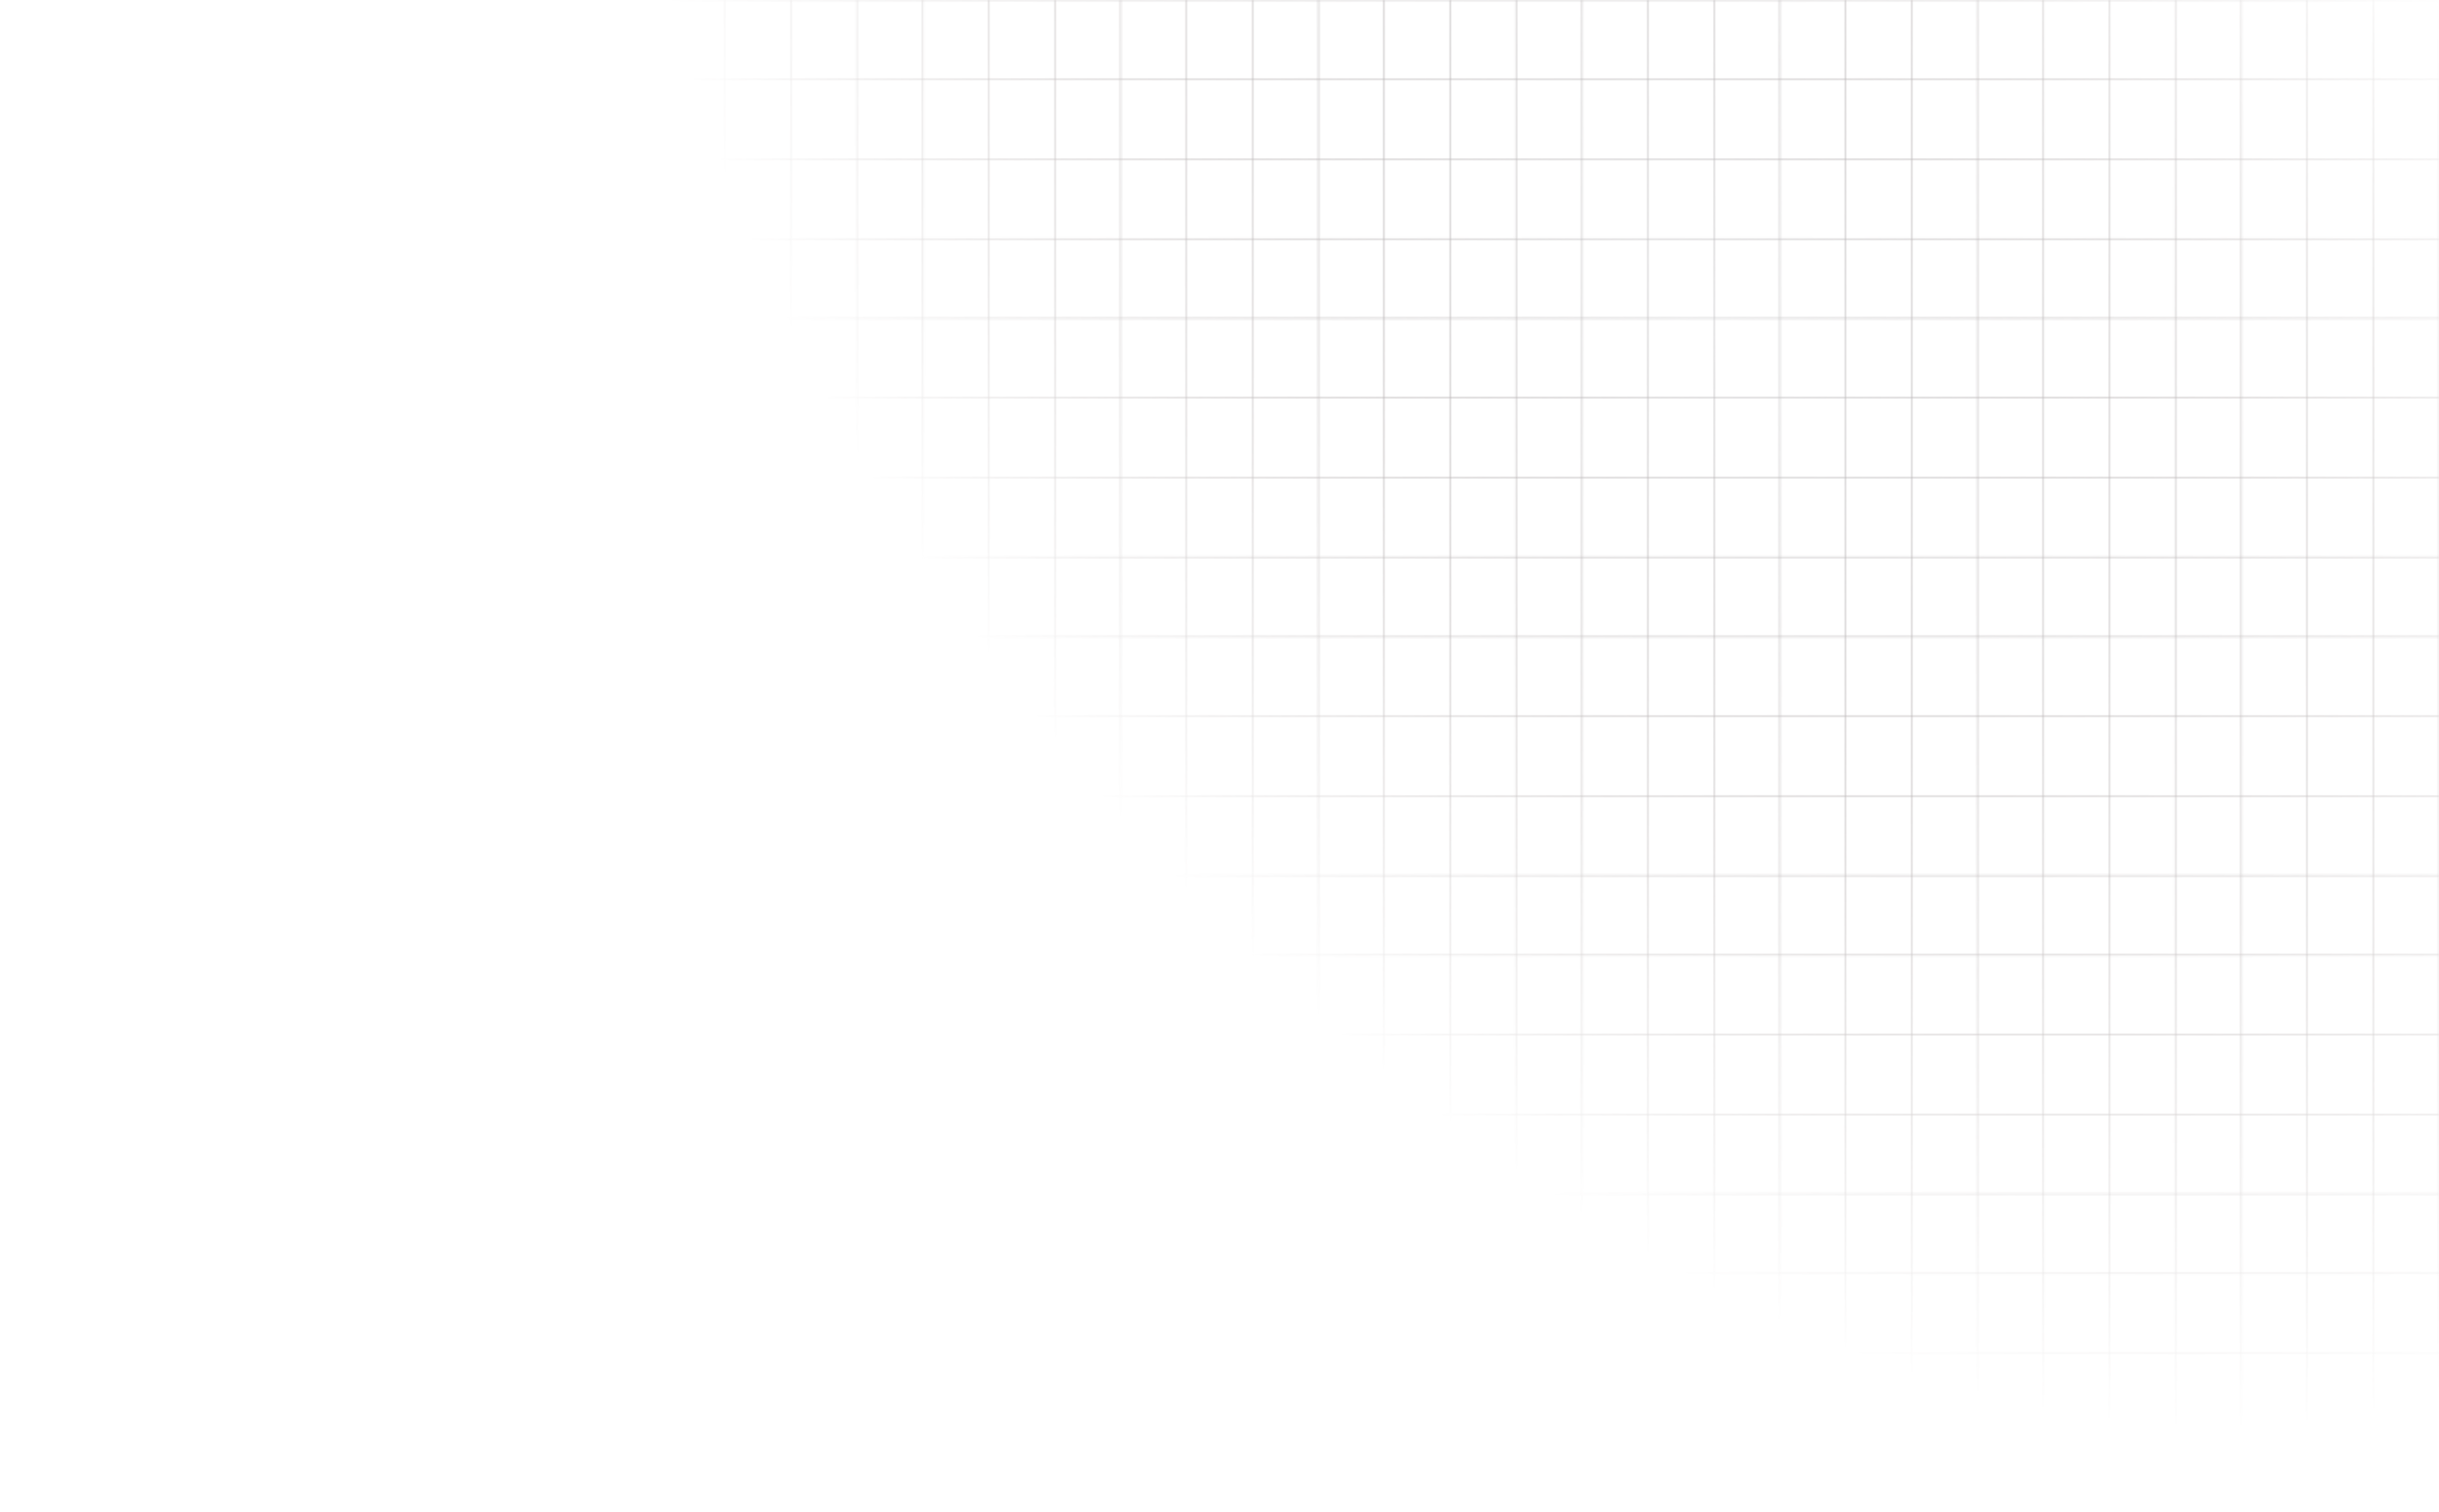 <svg width="1432" height="888" viewBox="0 0 1432 888" fill="none" xmlns="http://www.w3.org/2000/svg">
<mask id="mask0_521_3413" style="mask-type:alpha" maskUnits="userSpaceOnUse" x="-1" y="-1" width="1434" height="890">
<path d="M38.703 0H0V46.737M38.703 0V46.737M38.703 0H77.405M38.703 46.737H0M38.703 46.737H77.405M38.703 46.737V93.474M0 46.737V93.474M77.405 0V46.737M77.405 0H116.108M77.405 46.737H116.108M77.405 46.737V93.474M116.108 0V46.737M116.108 0H154.811M116.108 46.737H154.811M116.108 46.737V93.474M154.811 0V46.737M154.811 0H193.514M154.811 46.737H193.514M154.811 46.737V93.474M193.514 0V46.737M193.514 0H232.216M193.514 46.737H232.216M193.514 46.737V93.474M232.216 0V46.737M232.216 0H270.919M232.216 46.737H270.919M232.216 46.737V93.474M270.919 0V46.737M270.919 0H309.622M270.919 46.737H309.622M270.919 46.737V93.474M309.622 0V46.737M309.622 0H348.324M309.622 46.737H348.324M309.622 46.737V93.474M348.324 0V46.737M348.324 0H387.027M348.324 46.737H387.027M348.324 46.737V93.474M387.027 0V46.737M387.027 0H425.73M387.027 46.737H425.73M387.027 46.737V93.474M425.73 0V46.737M425.73 0H464.432M425.73 46.737H464.432M425.73 46.737V93.474M464.432 0V46.737M464.432 0H503.135M464.432 46.737H503.135M464.432 46.737V93.474M503.135 0V46.737M503.135 0H541.838M503.135 46.737H541.838M503.135 46.737V93.474M541.838 0V46.737M541.838 0H580.541M541.838 46.737H580.541M541.838 46.737V93.474M580.541 0V46.737M580.541 0H619.243M580.541 46.737H619.243M580.541 46.737V93.474M619.243 0V46.737M619.243 0H657.946M619.243 46.737H657.946M619.243 46.737V93.474M657.946 0V46.737M657.946 0H696.649M657.946 46.737H696.649M657.946 46.737V93.474M696.649 0V46.737M696.649 0H735.351M696.649 46.737H735.351M696.649 46.737V93.474M735.351 0V46.737M735.351 0H774.054M735.351 46.737V93.474M735.351 46.737H774.054M38.703 93.474H0M38.703 93.474H77.405M38.703 93.474V140.211M0 93.474V140.211M77.405 93.474H116.108M77.405 93.474V140.211M116.108 93.474H154.811M116.108 93.474V140.211M154.811 93.474H193.514M154.811 93.474V140.211M193.514 93.474H232.216M193.514 93.474V140.211M232.216 93.474H270.919M232.216 93.474V140.211M270.919 93.474H309.622M270.919 93.474V140.211M309.622 93.474H348.324M309.622 93.474V140.211M348.324 93.474H387.027M348.324 93.474V140.211M387.027 93.474H425.73M387.027 93.474V140.211M425.73 93.474H464.432M425.73 93.474V140.211M464.432 93.474H503.135M464.432 93.474V140.211M503.135 93.474H541.838M503.135 93.474V140.211M541.838 93.474H580.541M541.838 93.474V140.211M580.541 93.474H619.243M580.541 93.474V140.211M619.243 93.474H657.946M619.243 93.474V140.211M657.946 93.474H696.649M657.946 93.474V140.211M696.649 93.474H735.351M696.649 93.474V140.211M735.351 93.474V140.211M735.351 93.474H774.054M38.703 140.211H0M38.703 140.211H77.405M38.703 140.211V186.947M0 140.211V186.947M77.405 140.211H116.108M77.405 140.211V186.947M116.108 140.211H154.811M116.108 140.211V186.947M154.811 140.211H193.514M154.811 140.211V186.947M193.514 140.211H232.216M193.514 140.211V186.947M232.216 140.211H270.919M232.216 140.211V186.947M270.919 140.211H309.622M270.919 140.211V186.947M309.622 140.211H348.324M309.622 140.211V186.947M348.324 140.211H387.027M348.324 140.211V186.947M387.027 140.211H425.73M387.027 140.211V186.947M425.73 140.211H464.432M425.73 140.211V186.947M464.432 140.211H503.135M464.432 140.211V186.947M503.135 140.211H541.838M503.135 140.211V186.947M541.838 140.211H580.541M541.838 140.211V186.947M580.541 140.211H619.243M580.541 140.211V186.947M619.243 140.211H657.946M619.243 140.211V186.947M657.946 140.211H696.649M657.946 140.211V186.947M696.649 140.211H735.351M696.649 140.211V186.947M735.351 140.211V186.947M735.351 140.211H774.054M38.703 186.947H0M38.703 186.947H77.405M38.703 186.947V233.684M0 186.947V233.684M77.405 186.947H116.108M77.405 186.947V233.684M116.108 186.947H154.811M116.108 186.947V233.684M154.811 186.947H193.514M154.811 186.947V233.684M193.514 186.947H232.216M193.514 186.947V233.684M232.216 186.947H270.919M232.216 186.947V233.684M270.919 186.947H309.622M270.919 186.947V233.684M309.622 186.947H348.324M309.622 186.947V233.684M348.324 186.947H387.027M348.324 186.947V233.684M387.027 186.947H425.73M387.027 186.947V233.684M425.73 186.947H464.432M425.73 186.947V233.684M464.432 186.947H503.135M464.432 186.947V233.684M503.135 186.947H541.838M503.135 186.947V233.684M541.838 186.947H580.541M541.838 186.947V233.684M580.541 186.947H619.243M580.541 186.947V233.684M619.243 186.947H657.946M619.243 186.947V233.684M657.946 186.947H696.649M657.946 186.947V233.684M696.649 186.947H735.351M696.649 186.947V233.684M735.351 186.947V233.684M735.351 186.947H774.054M38.703 233.684H0M38.703 233.684H77.405M38.703 233.684V280.421M0 233.684V280.421M77.405 233.684H116.108M77.405 233.684V280.421M116.108 233.684H154.811M116.108 233.684V280.421M154.811 233.684H193.514M154.811 233.684V280.421M193.514 233.684H232.216M193.514 233.684V280.421M232.216 233.684H270.919M232.216 233.684V280.421M270.919 233.684H309.622M270.919 233.684V280.421M309.622 233.684H348.324M309.622 233.684V280.421M348.324 233.684H387.027M348.324 233.684V280.421M387.027 233.684H425.73M387.027 233.684V280.421M425.73 233.684H464.432M425.73 233.684V280.421M464.432 233.684H503.135M464.432 233.684V280.421M503.135 233.684H541.838M503.135 233.684V280.421M541.838 233.684H580.541M541.838 233.684V280.421M580.541 233.684H619.243M580.541 233.684V280.421M619.243 233.684H657.946M619.243 233.684V280.421M657.946 233.684H696.649M657.946 233.684V280.421M696.649 233.684H735.351M696.649 233.684V280.421M735.351 233.684V280.421M735.351 233.684H774.054M38.703 280.421H0M38.703 280.421H77.405M38.703 280.421V327.158M0 280.421V327.158M77.405 280.421H116.108M77.405 280.421V327.158M116.108 280.421H154.811M116.108 280.421V327.158M154.811 280.421H193.514M154.811 280.421V327.158M193.514 280.421H232.216M193.514 280.421V327.158M232.216 280.421H270.919M232.216 280.421V327.158M270.919 280.421H309.622M270.919 280.421V327.158M309.622 280.421H348.324M309.622 280.421V327.158M348.324 280.421H387.027M348.324 280.421V327.158M387.027 280.421H425.73M387.027 280.421V327.158M425.73 280.421H464.432M425.73 280.421V327.158M464.432 280.421H503.135M464.432 280.421V327.158M503.135 280.421H541.838M503.135 280.421V327.158M541.838 280.421H580.541M541.838 280.421V327.158M580.541 280.421H619.243M580.541 280.421V327.158M619.243 280.421H657.946M619.243 280.421V327.158M657.946 280.421H696.649M657.946 280.421V327.158M696.649 280.421H735.351M696.649 280.421V327.158M735.351 280.421V327.158M735.351 280.421H774.054M38.703 327.158H0M38.703 327.158H77.405M38.703 327.158V373.895M0 327.158V373.895M77.405 327.158H116.108M77.405 327.158V373.895M116.108 327.158H154.811M116.108 327.158V373.895M154.811 327.158H193.514M154.811 327.158V373.895M193.514 327.158H232.216M193.514 327.158V373.895M232.216 327.158H270.919M232.216 327.158V373.895M270.919 327.158H309.622M270.919 327.158V373.895M309.622 327.158H348.324M309.622 327.158V373.895M348.324 327.158H387.027M348.324 327.158V373.895M387.027 327.158H425.73M387.027 327.158V373.895M425.73 327.158H464.432M425.73 327.158V373.895M464.432 327.158H503.135M464.432 327.158V373.895M503.135 327.158H541.838M503.135 327.158V373.895M541.838 327.158H580.541M541.838 327.158V373.895M580.541 327.158H619.243M580.541 327.158V373.895M619.243 327.158H657.946M619.243 327.158V373.895M657.946 327.158H696.649M657.946 327.158V373.895M696.649 327.158H735.351M696.649 327.158V373.895M735.351 327.158V373.895M735.351 327.158H774.054M38.703 373.895H0M38.703 373.895H77.405M38.703 373.895V420.632M0 373.895V420.632M77.405 373.895H116.108M77.405 373.895V420.632M116.108 373.895H154.811M116.108 373.895V420.632M154.811 373.895H193.514M154.811 373.895V420.632M193.514 373.895H232.216M193.514 373.895V420.632M232.216 373.895H270.919M232.216 373.895V420.632M270.919 373.895H309.622M270.919 373.895V420.632M309.622 373.895H348.324M309.622 373.895V420.632M348.324 373.895H387.027M348.324 373.895V420.632M387.027 373.895H425.73M387.027 373.895V420.632M425.73 373.895H464.432M425.73 373.895V420.632M464.432 373.895H503.135M464.432 373.895V420.632M503.135 373.895H541.838M503.135 373.895V420.632M541.838 373.895H580.541M541.838 373.895V420.632M580.541 373.895H619.243M580.541 373.895V420.632M619.243 373.895H657.946M619.243 373.895V420.632M657.946 373.895H696.649M657.946 373.895V420.632M696.649 373.895H735.351M696.649 373.895V420.632M735.351 373.895V420.632M735.351 373.895H774.054M38.703 420.632H0M38.703 420.632H77.405M38.703 420.632V467.368M0 420.632V467.368M77.405 420.632H116.108M77.405 420.632V467.368M116.108 420.632H154.811M116.108 420.632V467.368M154.811 420.632H193.514M154.811 420.632V467.368M193.514 420.632H232.216M193.514 420.632V467.368M232.216 420.632H270.919M232.216 420.632V467.368M270.919 420.632H309.622M270.919 420.632V467.368M309.622 420.632H348.324M309.622 420.632V467.368M348.324 420.632H387.027M348.324 420.632V467.368M387.027 420.632H425.73M387.027 420.632V467.368M425.73 420.632H464.432M425.73 420.632V467.368M464.432 420.632H503.135M464.432 420.632V467.368M503.135 420.632H541.838M503.135 420.632V467.368M541.838 420.632H580.541M541.838 420.632V467.368M580.541 420.632H619.243M580.541 420.632V467.368M619.243 420.632H657.946M619.243 420.632V467.368M657.946 420.632H696.649M657.946 420.632V467.368M696.649 420.632H735.351M696.649 420.632V467.368M735.351 420.632V467.368M735.351 420.632H774.054M38.703 467.368H0M38.703 467.368H77.405M38.703 467.368V514.105M0 467.368V514.105M77.405 467.368H116.108M77.405 467.368V514.105M116.108 467.368H154.811M116.108 467.368V514.105M154.811 467.368H193.514M154.811 467.368V514.105M193.514 467.368H232.216M193.514 467.368V514.105M232.216 467.368H270.919M232.216 467.368V514.105M270.919 467.368H309.622M270.919 467.368V514.105M309.622 467.368H348.324M309.622 467.368V514.105M348.324 467.368H387.027M348.324 467.368V514.105M387.027 467.368H425.73M387.027 467.368V514.105M425.73 467.368H464.432M425.73 467.368V514.105M464.432 467.368H503.135M464.432 467.368V514.105M503.135 467.368H541.838M503.135 467.368V514.105M541.838 467.368H580.541M541.838 467.368V514.105M580.541 467.368H619.243M580.541 467.368V514.105M619.243 467.368H657.946M619.243 467.368V514.105M657.946 467.368H696.649M657.946 467.368V514.105M696.649 467.368H735.351M696.649 467.368V514.105M735.351 467.368V514.105M735.351 467.368H774.054M38.703 514.105H0M38.703 514.105H77.405M38.703 514.105V560.842M0 514.105V560.842M77.405 514.105H116.108M77.405 514.105V560.842M116.108 514.105H154.811M116.108 514.105V560.842M154.811 514.105H193.514M154.811 514.105V560.842M193.514 514.105H232.216M193.514 514.105V560.842M232.216 514.105H270.919M232.216 514.105V560.842M270.919 514.105H309.622M270.919 514.105V560.842M309.622 514.105H348.324M309.622 514.105V560.842M348.324 514.105H387.027M348.324 514.105V560.842M387.027 514.105H425.73M387.027 514.105V560.842M425.73 514.105H464.432M425.73 514.105V560.842M464.432 514.105H503.135M464.432 514.105V560.842M503.135 514.105H541.838M503.135 514.105V560.842M541.838 514.105H580.541M541.838 514.105V560.842M580.541 514.105H619.243M580.541 514.105V560.842M619.243 514.105H657.946M619.243 514.105V560.842M657.946 514.105H696.649M657.946 514.105V560.842M696.649 514.105H735.351M696.649 514.105V560.842M735.351 514.105V560.842M735.351 514.105H774.054M38.703 560.842H0M38.703 560.842H77.405M38.703 560.842V607.579M0 560.842V607.579M77.405 560.842H116.108M77.405 560.842V607.579M116.108 560.842H154.811M116.108 560.842V607.579M154.811 560.842H193.514M154.811 560.842V607.579M193.514 560.842H232.216M193.514 560.842V607.579M232.216 560.842H270.919M232.216 560.842V607.579M270.919 560.842H309.622M270.919 560.842V607.579M309.622 560.842H348.324M309.622 560.842V607.579M348.324 560.842H387.027M348.324 560.842V607.579M387.027 560.842H425.73M387.027 560.842V607.579M425.73 560.842H464.432M425.73 560.842V607.579M464.432 560.842H503.135M464.432 560.842V607.579M503.135 560.842H541.838M503.135 560.842V607.579M541.838 560.842H580.541M541.838 560.842V607.579M580.541 560.842H619.243M580.541 560.842V607.579M619.243 560.842H657.946M619.243 560.842V607.579M657.946 560.842H696.649M657.946 560.842V607.579M696.649 560.842H735.351M696.649 560.842V607.579M735.351 560.842V607.579M735.351 560.842H774.054M38.703 607.579H0M38.703 607.579H77.405M38.703 607.579V654.316M0 607.579V654.316M77.405 607.579H116.108M77.405 607.579V654.316M116.108 607.579H154.811M116.108 607.579V654.316M154.811 607.579H193.514M154.811 607.579V654.316M193.514 607.579H232.216M193.514 607.579V654.316M232.216 607.579H270.919M232.216 607.579V654.316M270.919 607.579H309.622M270.919 607.579V654.316M309.622 607.579H348.324M309.622 607.579V654.316M348.324 607.579H387.027M348.324 607.579V654.316M387.027 607.579H425.73M387.027 607.579V654.316M425.73 607.579H464.432M425.73 607.579V654.316M464.432 607.579H503.135M464.432 607.579V654.316M503.135 607.579H541.838M503.135 607.579V654.316M541.838 607.579H580.541M541.838 607.579V654.316M580.541 607.579H619.243M580.541 607.579V654.316M619.243 607.579H657.946M619.243 607.579V654.316M657.946 607.579H696.649M657.946 607.579V654.316M696.649 607.579H735.351M696.649 607.579V654.316M735.351 607.579V654.316M735.351 607.579H774.054M38.703 654.316H0M38.703 654.316H77.405M38.703 654.316V701.053M0 654.316V701.053M77.405 654.316H116.108M77.405 654.316V701.053M116.108 654.316H154.811M116.108 654.316V701.053M154.811 654.316H193.514M154.811 654.316V701.053M193.514 654.316H232.216M193.514 654.316V701.053M232.216 654.316H270.919M232.216 654.316V701.053M270.919 654.316H309.622M270.919 654.316V701.053M309.622 654.316H348.324M309.622 654.316V701.053M348.324 654.316H387.027M348.324 654.316V701.053M387.027 654.316H425.73M387.027 654.316V701.053M425.73 654.316H464.432M425.73 654.316V701.053M464.432 654.316H503.135M464.432 654.316V701.053M503.135 654.316H541.838M503.135 654.316V701.053M541.838 654.316H580.541M541.838 654.316V701.053M580.541 654.316H619.243M580.541 654.316V701.053M619.243 654.316H657.946M619.243 654.316V701.053M657.946 654.316H696.649M657.946 654.316V701.053M696.649 654.316H735.351M696.649 654.316V701.053M735.351 654.316V701.053M735.351 654.316H774.054M38.703 701.053H0M38.703 701.053H77.405M38.703 701.053V747.789M0 701.053V747.789M77.405 701.053H116.108M77.405 701.053V747.789M116.108 701.053H154.811M116.108 701.053V747.789M154.811 701.053H193.514M154.811 701.053V747.789M193.514 701.053H232.216M193.514 701.053V747.789M232.216 701.053H270.919M232.216 701.053V747.789M270.919 701.053H309.622M270.919 701.053V747.789M309.622 701.053H348.324M309.622 701.053V747.789M348.324 701.053H387.027M348.324 701.053V747.789M387.027 701.053H425.73M387.027 701.053V747.789M425.73 701.053H464.432M425.73 701.053V747.789M464.432 701.053H503.135M464.432 701.053V747.789M503.135 701.053H541.838M503.135 701.053V747.789M541.838 701.053H580.541M541.838 701.053V747.789M580.541 701.053H619.243M580.541 701.053V747.789M619.243 701.053H657.946M619.243 701.053V747.789M657.946 701.053H696.649M657.946 701.053V747.789M696.649 701.053H735.351M696.649 701.053V747.789M735.351 701.053V747.789M735.351 701.053H774.054M38.703 747.789H0M38.703 747.789H77.405M38.703 747.789V794.526M0 747.789V794.526M77.405 747.789H116.108M77.405 747.789V794.526M116.108 747.789H154.811M116.108 747.789V794.526M154.811 747.789H193.514M154.811 747.789V794.526M193.514 747.789H232.216M193.514 747.789V794.526M232.216 747.789H270.919M232.216 747.789V794.526M270.919 747.789H309.622M270.919 747.789V794.526M309.622 747.789H348.324M309.622 747.789V794.526M348.324 747.789H387.027M348.324 747.789V794.526M387.027 747.789H425.73M387.027 747.789V794.526M425.73 747.789H464.432M425.73 747.789V794.526M464.432 747.789H503.135M464.432 747.789V794.526M503.135 747.789H541.838M503.135 747.789V794.526M541.838 747.789H580.541M541.838 747.789V794.526M580.541 747.789H619.243M580.541 747.789V794.526M619.243 747.789H657.946M619.243 747.789V794.526M657.946 747.789H696.649M657.946 747.789V794.526M696.649 747.789H735.351M696.649 747.789V794.526M735.351 747.789V794.526M735.351 747.789H774.054M38.703 794.526H0M38.703 794.526H77.405M38.703 794.526V841.263M0 794.526V841.263M77.405 794.526H116.108M77.405 794.526V841.263M116.108 794.526H154.811M116.108 794.526V841.263M154.811 794.526H193.514M154.811 794.526V841.263M193.514 794.526H232.216M193.514 794.526V841.263M232.216 794.526H270.919M232.216 794.526V841.263M270.919 794.526H309.622M270.919 794.526V841.263M309.622 794.526H348.324M309.622 794.526V841.263M348.324 794.526H387.027M348.324 794.526V841.263M387.027 794.526H425.73M387.027 794.526V841.263M425.73 794.526H464.432M425.73 794.526V841.263M464.432 794.526H503.135M464.432 794.526V841.263M503.135 794.526H541.838M503.135 794.526V841.263M541.838 794.526H580.541M541.838 794.526V841.263M580.541 794.526H619.243M580.541 794.526V841.263M619.243 794.526H657.946M619.243 794.526V841.263M657.946 794.526H696.649M657.946 794.526V841.263M696.649 794.526H735.351M696.649 794.526V841.263M735.351 794.526V841.263M735.351 794.526H774.054M38.703 841.263H0M38.703 841.263H77.405M38.703 841.263V888M0 841.263V888H38.703M77.405 841.263H116.108M77.405 841.263V888M116.108 841.263H154.811M116.108 841.263V888M154.811 841.263H193.514M154.811 841.263V888M193.514 841.263H232.216M193.514 841.263V888M232.216 841.263H270.919M232.216 841.263V888M270.919 841.263H309.622M270.919 841.263V888M309.622 841.263H348.324M309.622 841.263V888M348.324 841.263H387.027M348.324 841.263V888M387.027 841.263H425.73M387.027 841.263V888M425.73 841.263H464.432M425.73 841.263V888M464.432 841.263H503.135M464.432 841.263V888M503.135 841.263H541.838M503.135 841.263V888M541.838 841.263H580.541M541.838 841.263V888M580.541 841.263H619.243M580.541 841.263V888M619.243 841.263H657.946M619.243 841.263V888M657.946 841.263H696.649M657.946 841.263V888M696.649 841.263H735.351M696.649 841.263V888M735.351 841.263V888M735.351 841.263H774.054M38.703 888H77.405M77.405 888H116.108M116.108 888H154.811M154.811 888H193.514M193.514 888H232.216M232.216 888H270.919M270.919 888H309.622M309.622 888H348.324M348.324 888H387.027M387.027 888H425.73M425.73 888H464.432M464.432 888H503.135M503.135 888H541.838M541.838 888H580.541M580.541 888H619.243M619.243 888H657.946M657.946 888H696.649M696.649 888H735.351M735.351 888H774.054M774.054 0V46.737M774.054 0H812.757M774.054 46.737H812.757M774.054 46.737V93.474M812.757 0V46.737M812.757 0H851.459M812.757 46.737H851.459M812.757 46.737V93.474M851.459 0V46.737M851.459 0H890.162M851.459 46.737H890.162M851.459 46.737V93.474M890.162 0V46.737M890.162 0H928.865M890.162 46.737H928.865M890.162 46.737V93.474M928.865 0V46.737M928.865 0H967.568M928.865 46.737H967.568M928.865 46.737V93.474M967.568 0V46.737M967.568 0H1006.27M967.568 46.737H1006.27M967.568 46.737V93.474M1006.27 0V46.737M1006.27 0H1044.97M1006.27 46.737H1044.97M1006.27 46.737V93.474M1044.97 0V46.737M1044.97 0H1083.68M1044.97 46.737H1083.68M1044.97 46.737V93.474M1083.68 0V46.737M1083.68 0H1122.38M1083.68 46.737H1122.38M1083.68 46.737V93.474M1122.38 0V46.737M1122.38 0H1161.08M1122.38 46.737H1161.08M1122.38 46.737V93.474M1161.08 0V46.737M1161.08 0H1199.78M1161.08 46.737H1199.78M1161.08 46.737V93.474M1199.78 0V46.737M1199.78 0H1238.49M1199.78 46.737H1238.49M1199.78 46.737V93.474M1238.49 0V46.737M1238.49 0H1277.19M1238.49 46.737H1277.19M1238.49 46.737V93.474M1277.19 0V46.737M1277.19 0H1315.89M1277.19 46.737H1315.89M1277.19 46.737V93.474M1315.89 0V46.737M1315.89 0H1354.59M1315.89 46.737H1354.59M1315.89 46.737V93.474M1354.59 0V46.737M1354.59 0H1393.3M1354.59 46.737H1393.3M1354.59 46.737V93.474M1393.3 0V46.737M1393.3 0H1432V46.737M1393.3 46.737H1432M1393.3 46.737V93.474M1432 46.737V93.474M774.054 93.474H812.757M774.054 93.474V140.211M812.757 93.474H851.459M812.757 93.474V140.211M851.459 93.474H890.162M851.459 93.474V140.211M890.162 93.474H928.865M890.162 93.474V140.211M928.865 93.474H967.568M928.865 93.474V140.211M967.568 93.474H1006.27M967.568 93.474V140.211M1006.27 93.474H1044.97M1006.27 93.474V140.211M1044.97 93.474H1083.68M1044.97 93.474V140.211M1083.68 93.474H1122.38M1083.68 93.474V140.211M1122.38 93.474H1161.08M1122.38 93.474V140.211M1161.08 93.474H1199.78M1161.08 93.474V140.211M1199.78 93.474H1238.49M1199.78 93.474V140.211M1238.49 93.474H1277.19M1238.49 93.474V140.211M1277.19 93.474H1315.89M1277.19 93.474V140.211M1315.89 93.474H1354.59M1315.89 93.474V140.211M1354.59 93.474H1393.3M1354.59 93.474V140.211M1393.3 93.474H1432M1393.3 93.474V140.211M1432 93.474V140.211M774.054 140.211H812.757M774.054 140.211V186.947M812.757 140.211H851.459M812.757 140.211V186.947M851.459 140.211H890.162M851.459 140.211V186.947M890.162 140.211H928.865M890.162 140.211V186.947M928.865 140.211H967.568M928.865 140.211V186.947M967.568 140.211H1006.27M967.568 140.211V186.947M1006.27 140.211H1044.97M1006.27 140.211V186.947M1044.97 140.211H1083.68M1044.97 140.211V186.947M1083.68 140.211H1122.38M1083.68 140.211V186.947M1122.38 140.211H1161.08M1122.38 140.211V186.947M1161.08 140.211H1199.78M1161.08 140.211V186.947M1199.78 140.211H1238.49M1199.78 140.211V186.947M1238.49 140.211H1277.19M1238.49 140.211V186.947M1277.19 140.211H1315.89M1277.19 140.211V186.947M1315.89 140.211H1354.59M1315.89 140.211V186.947M1354.59 140.211H1393.3M1354.59 140.211V186.947M1393.3 140.211H1432M1393.3 140.211V186.947M1432 140.211V186.947M774.054 186.947H812.757M774.054 186.947V233.684M812.757 186.947H851.459M812.757 186.947V233.684M851.459 186.947H890.162M851.459 186.947V233.684M890.162 186.947H928.865M890.162 186.947V233.684M928.865 186.947H967.568M928.865 186.947V233.684M967.568 186.947H1006.27M967.568 186.947V233.684M1006.27 186.947H1044.97M1006.27 186.947V233.684M1044.97 186.947H1083.68M1044.97 186.947V233.684M1083.68 186.947H1122.38M1083.68 186.947V233.684M1122.38 186.947H1161.08M1122.38 186.947V233.684M1161.08 186.947H1199.78M1161.08 186.947V233.684M1199.78 186.947H1238.49M1199.78 186.947V233.684M1238.49 186.947H1277.19M1238.49 186.947V233.684M1277.19 186.947H1315.89M1277.19 186.947V233.684M1315.89 186.947H1354.59M1315.89 186.947V233.684M1354.59 186.947H1393.3M1354.59 186.947V233.684M1393.3 186.947H1432M1393.3 186.947V233.684M1432 186.947V233.684M774.054 233.684H812.757M774.054 233.684V280.421M812.757 233.684H851.459M812.757 233.684V280.421M851.459 233.684H890.162M851.459 233.684V280.421M890.162 233.684H928.865M890.162 233.684V280.421M928.865 233.684H967.568M928.865 233.684V280.421M967.568 233.684H1006.27M967.568 233.684V280.421M1006.27 233.684H1044.97M1006.27 233.684V280.421M1044.97 233.684H1083.68M1044.97 233.684V280.421M1083.68 233.684H1122.38M1083.68 233.684V280.421M1122.38 233.684H1161.08M1122.38 233.684V280.421M1161.08 233.684H1199.78M1161.08 233.684V280.421M1199.78 233.684H1238.49M1199.78 233.684V280.421M1238.49 233.684H1277.19M1238.49 233.684V280.421M1277.19 233.684H1315.89M1277.19 233.684V280.421M1315.89 233.684H1354.59M1315.89 233.684V280.421M1354.59 233.684H1393.3M1354.59 233.684V280.421M1393.3 233.684H1432M1393.3 233.684V280.421M1432 233.684V280.421M774.054 280.421H812.757M774.054 280.421V327.158M812.757 280.421H851.459M812.757 280.421V327.158M851.459 280.421H890.162M851.459 280.421V327.158M890.162 280.421H928.865M890.162 280.421V327.158M928.865 280.421H967.568M928.865 280.421V327.158M967.568 280.421H1006.27M967.568 280.421V327.158M1006.27 280.421H1044.97M1006.27 280.421V327.158M1044.97 280.421H1083.68M1044.97 280.421V327.158M1083.68 280.421H1122.38M1083.68 280.421V327.158M1122.38 280.421H1161.08M1122.38 280.421V327.158M1161.08 280.421H1199.78M1161.08 280.421V327.158M1199.78 280.421H1238.49M1199.78 280.421V327.158M1238.49 280.421H1277.19M1238.49 280.421V327.158M1277.19 280.421H1315.89M1277.19 280.421V327.158M1315.89 280.421H1354.59M1315.89 280.421V327.158M1354.59 280.421H1393.3M1354.59 280.421V327.158M1393.3 280.421H1432M1393.3 280.421V327.158M1432 280.421V327.158M774.054 327.158H812.757M774.054 327.158V373.895M812.757 327.158H851.459M812.757 327.158V373.895M851.459 327.158H890.162M851.459 327.158V373.895M890.162 327.158H928.865M890.162 327.158V373.895M928.865 327.158H967.568M928.865 327.158V373.895M967.568 327.158H1006.27M967.568 327.158V373.895M1006.27 327.158H1044.97M1006.27 327.158V373.895M1044.97 327.158H1083.68M1044.97 327.158V373.895M1083.68 327.158H1122.38M1083.68 327.158V373.895M1122.38 327.158H1161.08M1122.38 327.158V373.895M1161.08 327.158H1199.78M1161.08 327.158V373.895M1199.78 327.158H1238.49M1199.78 327.158V373.895M1238.49 327.158H1277.19M1238.49 327.158V373.895M1277.19 327.158H1315.89M1277.19 327.158V373.895M1315.89 327.158H1354.59M1315.89 327.158V373.895M1354.59 327.158H1393.3M1354.59 327.158V373.895M1393.3 327.158H1432M1393.3 327.158V373.895M1432 327.158V373.895M774.054 373.895H812.757M774.054 373.895V420.632M812.757 373.895H851.459M812.757 373.895V420.632M851.459 373.895H890.162M851.459 373.895V420.632M890.162 373.895H928.865M890.162 373.895V420.632M928.865 373.895H967.568M928.865 373.895V420.632M967.568 373.895H1006.27M967.568 373.895V420.632M1006.27 373.895H1044.97M1006.27 373.895V420.632M1044.97 373.895H1083.68M1044.97 373.895V420.632M1083.68 373.895H1122.38M1083.68 373.895V420.632M1122.38 373.895H1161.08M1122.38 373.895V420.632M1161.08 373.895H1199.78M1161.08 373.895V420.632M1199.78 373.895H1238.49M1199.78 373.895V420.632M1238.49 373.895H1277.19M1238.49 373.895V420.632M1277.19 373.895H1315.89M1277.19 373.895V420.632M1315.89 373.895H1354.59M1315.89 373.895V420.632M1354.59 373.895H1393.3M1354.59 373.895V420.632M1393.3 373.895H1432M1393.3 373.895V420.632M1432 373.895V420.632M774.054 420.632H812.757M774.054 420.632V467.368M812.757 420.632H851.459M812.757 420.632V467.368M851.459 420.632H890.162M851.459 420.632V467.368M890.162 420.632H928.865M890.162 420.632V467.368M928.865 420.632H967.568M928.865 420.632V467.368M967.568 420.632H1006.27M967.568 420.632V467.368M1006.27 420.632H1044.97M1006.27 420.632V467.368M1044.97 420.632H1083.68M1044.97 420.632V467.368M1083.68 420.632H1122.38M1083.68 420.632V467.368M1122.38 420.632H1161.08M1122.38 420.632V467.368M1161.08 420.632H1199.78M1161.08 420.632V467.368M1199.78 420.632H1238.49M1199.78 420.632V467.368M1238.49 420.632H1277.19M1238.49 420.632V467.368M1277.19 420.632H1315.89M1277.19 420.632V467.368M1315.89 420.632H1354.59M1315.89 420.632V467.368M1354.59 420.632H1393.3M1354.59 420.632V467.368M1393.3 420.632H1432M1393.3 420.632V467.368M1432 420.632V467.368M774.054 467.368H812.757M774.054 467.368V514.105M812.757 467.368H851.459M812.757 467.368V514.105M851.459 467.368H890.162M851.459 467.368V514.105M890.162 467.368H928.865M890.162 467.368V514.105M928.865 467.368H967.568M928.865 467.368V514.105M967.568 467.368H1006.27M967.568 467.368V514.105M1006.27 467.368H1044.97M1006.27 467.368V514.105M1044.97 467.368H1083.68M1044.97 467.368V514.105M1083.68 467.368H1122.38M1083.68 467.368V514.105M1122.38 467.368H1161.08M1122.38 467.368V514.105M1161.08 467.368H1199.78M1161.08 467.368V514.105M1199.78 467.368H1238.49M1199.78 467.368V514.105M1238.49 467.368H1277.19M1238.49 467.368V514.105M1277.19 467.368H1315.89M1277.19 467.368V514.105M1315.89 467.368H1354.59M1315.89 467.368V514.105M1354.59 467.368H1393.3M1354.59 467.368V514.105M1393.3 467.368H1432M1393.3 467.368V514.105M1432 467.368V514.105M774.054 514.105H812.757M774.054 514.105V560.842M812.757 514.105H851.459M812.757 514.105V560.842M851.459 514.105H890.162M851.459 514.105V560.842M890.162 514.105H928.865M890.162 514.105V560.842M928.865 514.105H967.568M928.865 514.105V560.842M967.568 514.105H1006.27M967.568 514.105V560.842M1006.27 514.105H1044.97M1006.27 514.105V560.842M1044.97 514.105H1083.68M1044.97 514.105V560.842M1083.68 514.105H1122.38M1083.68 514.105V560.842M1122.38 514.105H1161.08M1122.38 514.105V560.842M1161.08 514.105H1199.78M1161.08 514.105V560.842M1199.78 514.105H1238.49M1199.78 514.105V560.842M1238.49 514.105H1277.19M1238.49 514.105V560.842M1277.19 514.105H1315.89M1277.19 514.105V560.842M1315.89 514.105H1354.59M1315.89 514.105V560.842M1354.59 514.105H1393.3M1354.59 514.105V560.842M1393.3 514.105H1432M1393.3 514.105V560.842M1432 514.105V560.842M774.054 560.842H812.757M774.054 560.842V607.579M812.757 560.842H851.459M812.757 560.842V607.579M851.459 560.842H890.162M851.459 560.842V607.579M890.162 560.842H928.865M890.162 560.842V607.579M928.865 560.842H967.568M928.865 560.842V607.579M967.568 560.842H1006.27M967.568 560.842V607.579M1006.27 560.842H1044.97M1006.27 560.842V607.579M1044.97 560.842H1083.68M1044.97 560.842V607.579M1083.68 560.842H1122.38M1083.68 560.842V607.579M1122.38 560.842H1161.08M1122.38 560.842V607.579M1161.08 560.842H1199.78M1161.08 560.842V607.579M1199.78 560.842H1238.49M1199.78 560.842V607.579M1238.49 560.842H1277.19M1238.49 560.842V607.579M1277.19 560.842H1315.89M1277.19 560.842V607.579M1315.89 560.842H1354.59M1315.89 560.842V607.579M1354.59 560.842H1393.3M1354.59 560.842V607.579M1393.3 560.842H1432M1393.3 560.842V607.579M1432 560.842V607.579M774.054 607.579H812.757M774.054 607.579V654.316M812.757 607.579H851.459M812.757 607.579V654.316M851.459 607.579H890.162M851.459 607.579V654.316M890.162 607.579H928.865M890.162 607.579V654.316M928.865 607.579H967.568M928.865 607.579V654.316M967.568 607.579H1006.27M967.568 607.579V654.316M1006.27 607.579H1044.97M1006.27 607.579V654.316M1044.97 607.579H1083.68M1044.97 607.579V654.316M1083.68 607.579H1122.38M1083.68 607.579V654.316M1122.38 607.579H1161.08M1122.38 607.579V654.316M1161.08 607.579H1199.78M1161.08 607.579V654.316M1199.78 607.579H1238.49M1199.78 607.579V654.316M1238.49 607.579H1277.19M1238.49 607.579V654.316M1277.19 607.579H1315.89M1277.19 607.579V654.316M1315.89 607.579H1354.59M1315.89 607.579V654.316M1354.59 607.579H1393.3M1354.59 607.579V654.316M1393.3 607.579H1432M1393.3 607.579V654.316M1432 607.579V654.316M774.054 654.316H812.757M774.054 654.316V701.053M812.757 654.316H851.459M812.757 654.316V701.053M851.459 654.316H890.162M851.459 654.316V701.053M890.162 654.316H928.865M890.162 654.316V701.053M928.865 654.316H967.568M928.865 654.316V701.053M967.568 654.316H1006.27M967.568 654.316V701.053M1006.27 654.316H1044.97M1006.27 654.316V701.053M1044.97 654.316H1083.68M1044.97 654.316V701.053M1083.68 654.316H1122.38M1083.68 654.316V701.053M1122.38 654.316H1161.08M1122.38 654.316V701.053M1161.08 654.316H1199.78M1161.08 654.316V701.053M1199.78 654.316H1238.49M1199.78 654.316V701.053M1238.49 654.316H1277.19M1238.49 654.316V701.053M1277.19 654.316H1315.89M1277.19 654.316V701.053M1315.89 654.316H1354.59M1315.89 654.316V701.053M1354.59 654.316H1393.3M1354.59 654.316V701.053M1393.3 654.316H1432M1393.3 654.316V701.053M1432 654.316V701.053M774.054 701.053H812.757M774.054 701.053V747.789M812.757 701.053H851.459M812.757 701.053V747.789M851.459 701.053H890.162M851.459 701.053V747.789M890.162 701.053H928.865M890.162 701.053V747.789M928.865 701.053H967.568M928.865 701.053V747.789M967.568 701.053H1006.27M967.568 701.053V747.789M1006.27 701.053H1044.97M1006.27 701.053V747.789M1044.97 701.053H1083.68M1044.97 701.053V747.789M1083.68 701.053H1122.38M1083.68 701.053V747.789M1122.38 701.053H1161.08M1122.38 701.053V747.789M1161.08 701.053H1199.78M1161.08 701.053V747.789M1199.78 701.053H1238.49M1199.78 701.053V747.789M1238.49 701.053H1277.19M1238.49 701.053V747.789M1277.19 701.053H1315.89M1277.19 701.053V747.789M1315.89 701.053H1354.59M1315.89 701.053V747.789M1354.59 701.053H1393.3M1354.59 701.053V747.789M1393.3 701.053H1432M1393.3 701.053V747.789M1432 701.053V747.789M774.054 747.789H812.757M774.054 747.789V794.526M812.757 747.789H851.459M812.757 747.789V794.526M851.459 747.789H890.162M851.459 747.789V794.526M890.162 747.789H928.865M890.162 747.789V794.526M928.865 747.789H967.568M928.865 747.789V794.526M967.568 747.789H1006.27M967.568 747.789V794.526M1006.27 747.789H1044.97M1006.27 747.789V794.526M1044.97 747.789H1083.68M1044.97 747.789V794.526M1083.68 747.789H1122.38M1083.68 747.789V794.526M1122.38 747.789H1161.08M1122.38 747.789V794.526M1161.08 747.789H1199.78M1161.08 747.789V794.526M1199.78 747.789H1238.49M1199.78 747.789V794.526M1238.49 747.789H1277.19M1238.49 747.789V794.526M1277.19 747.789H1315.89M1277.19 747.789V794.526M1315.89 747.789H1354.59M1315.89 747.789V794.526M1354.59 747.789H1393.3M1354.59 747.789V794.526M1393.3 747.789H1432M1393.3 747.789V794.526M1432 747.789V794.526M774.054 794.526H812.757M774.054 794.526V841.263M812.757 794.526H851.459M812.757 794.526V841.263M851.459 794.526H890.162M851.459 794.526V841.263M890.162 794.526H928.865M890.162 794.526V841.263M928.865 794.526H967.568M928.865 794.526V841.263M967.568 794.526H1006.27M967.568 794.526V841.263M1006.27 794.526H1044.97M1006.27 794.526V841.263M1044.97 794.526H1083.68M1044.97 794.526V841.263M1083.68 794.526H1122.38M1083.68 794.526V841.263M1122.38 794.526H1161.08M1122.38 794.526V841.263M1161.08 794.526H1199.78M1161.08 794.526V841.263M1199.78 794.526H1238.49M1199.78 794.526V841.263M1238.49 794.526H1277.19M1238.49 794.526V841.263M1277.19 794.526H1315.89M1277.19 794.526V841.263M1315.89 794.526H1354.59M1315.89 794.526V841.263M1354.59 794.526H1393.3M1354.59 794.526V841.263M1393.3 794.526H1432M1393.3 794.526V841.263M1432 794.526V841.263M774.054 841.263H812.757M774.054 841.263V888M812.757 841.263H851.459M812.757 841.263V888M851.459 841.263H890.162M851.459 841.263V888M890.162 841.263H928.865M890.162 841.263V888M928.865 841.263H967.568M928.865 841.263V888M967.568 841.263H1006.27M967.568 841.263V888M1006.27 841.263H1044.97M1006.27 841.263V888M1044.97 841.263H1083.68M1044.97 841.263V888M1083.68 841.263H1122.38M1083.68 841.263V888M1122.38 841.263H1161.08M1122.38 841.263V888M1161.08 841.263H1199.78M1161.08 841.263V888M1199.78 841.263H1238.49M1199.78 841.263V888M1238.49 841.263H1277.19M1238.49 841.263V888M1277.19 841.263H1315.89M1277.19 841.263V888M1315.89 841.263H1354.59M1315.89 841.263V888M1354.59 841.263H1393.3M1354.59 841.263V888M1393.3 841.263H1432M1393.3 841.263V888M1432 841.263V888H1393.3M774.054 888H812.757M812.757 888H851.459M851.459 888H890.162M890.162 888H928.865M928.865 888H967.568M967.568 888H1006.27M1006.27 888H1044.97M1044.97 888H1083.68M1083.68 888H1122.38M1122.38 888H1161.08M1161.08 888H1199.78M1199.78 888H1238.49M1238.49 888H1277.19M1277.19 888H1315.89M1315.89 888H1354.59M1354.59 888H1393.3" stroke="#B4B4B4" stroke-width="0.5"/>
</mask>
<g mask="url(#mask0_521_3413)">
<path d="M0 0H1432V887.873H0V0Z" fill="url(#paint0_radial_521_3413)"/>
</g>
<defs>
<radialGradient id="paint0_radial_521_3413" cx="0" cy="0" r="1" gradientUnits="userSpaceOnUse" gradientTransform="translate(994.555 172.525) rotate(138.916) scale(457.83 789.663)">
<stop stop-color="#C6C5C7"/>
<stop offset="1" stop-color="#412F2F" stop-opacity="0"/>
</radialGradient>
</defs>
</svg>

